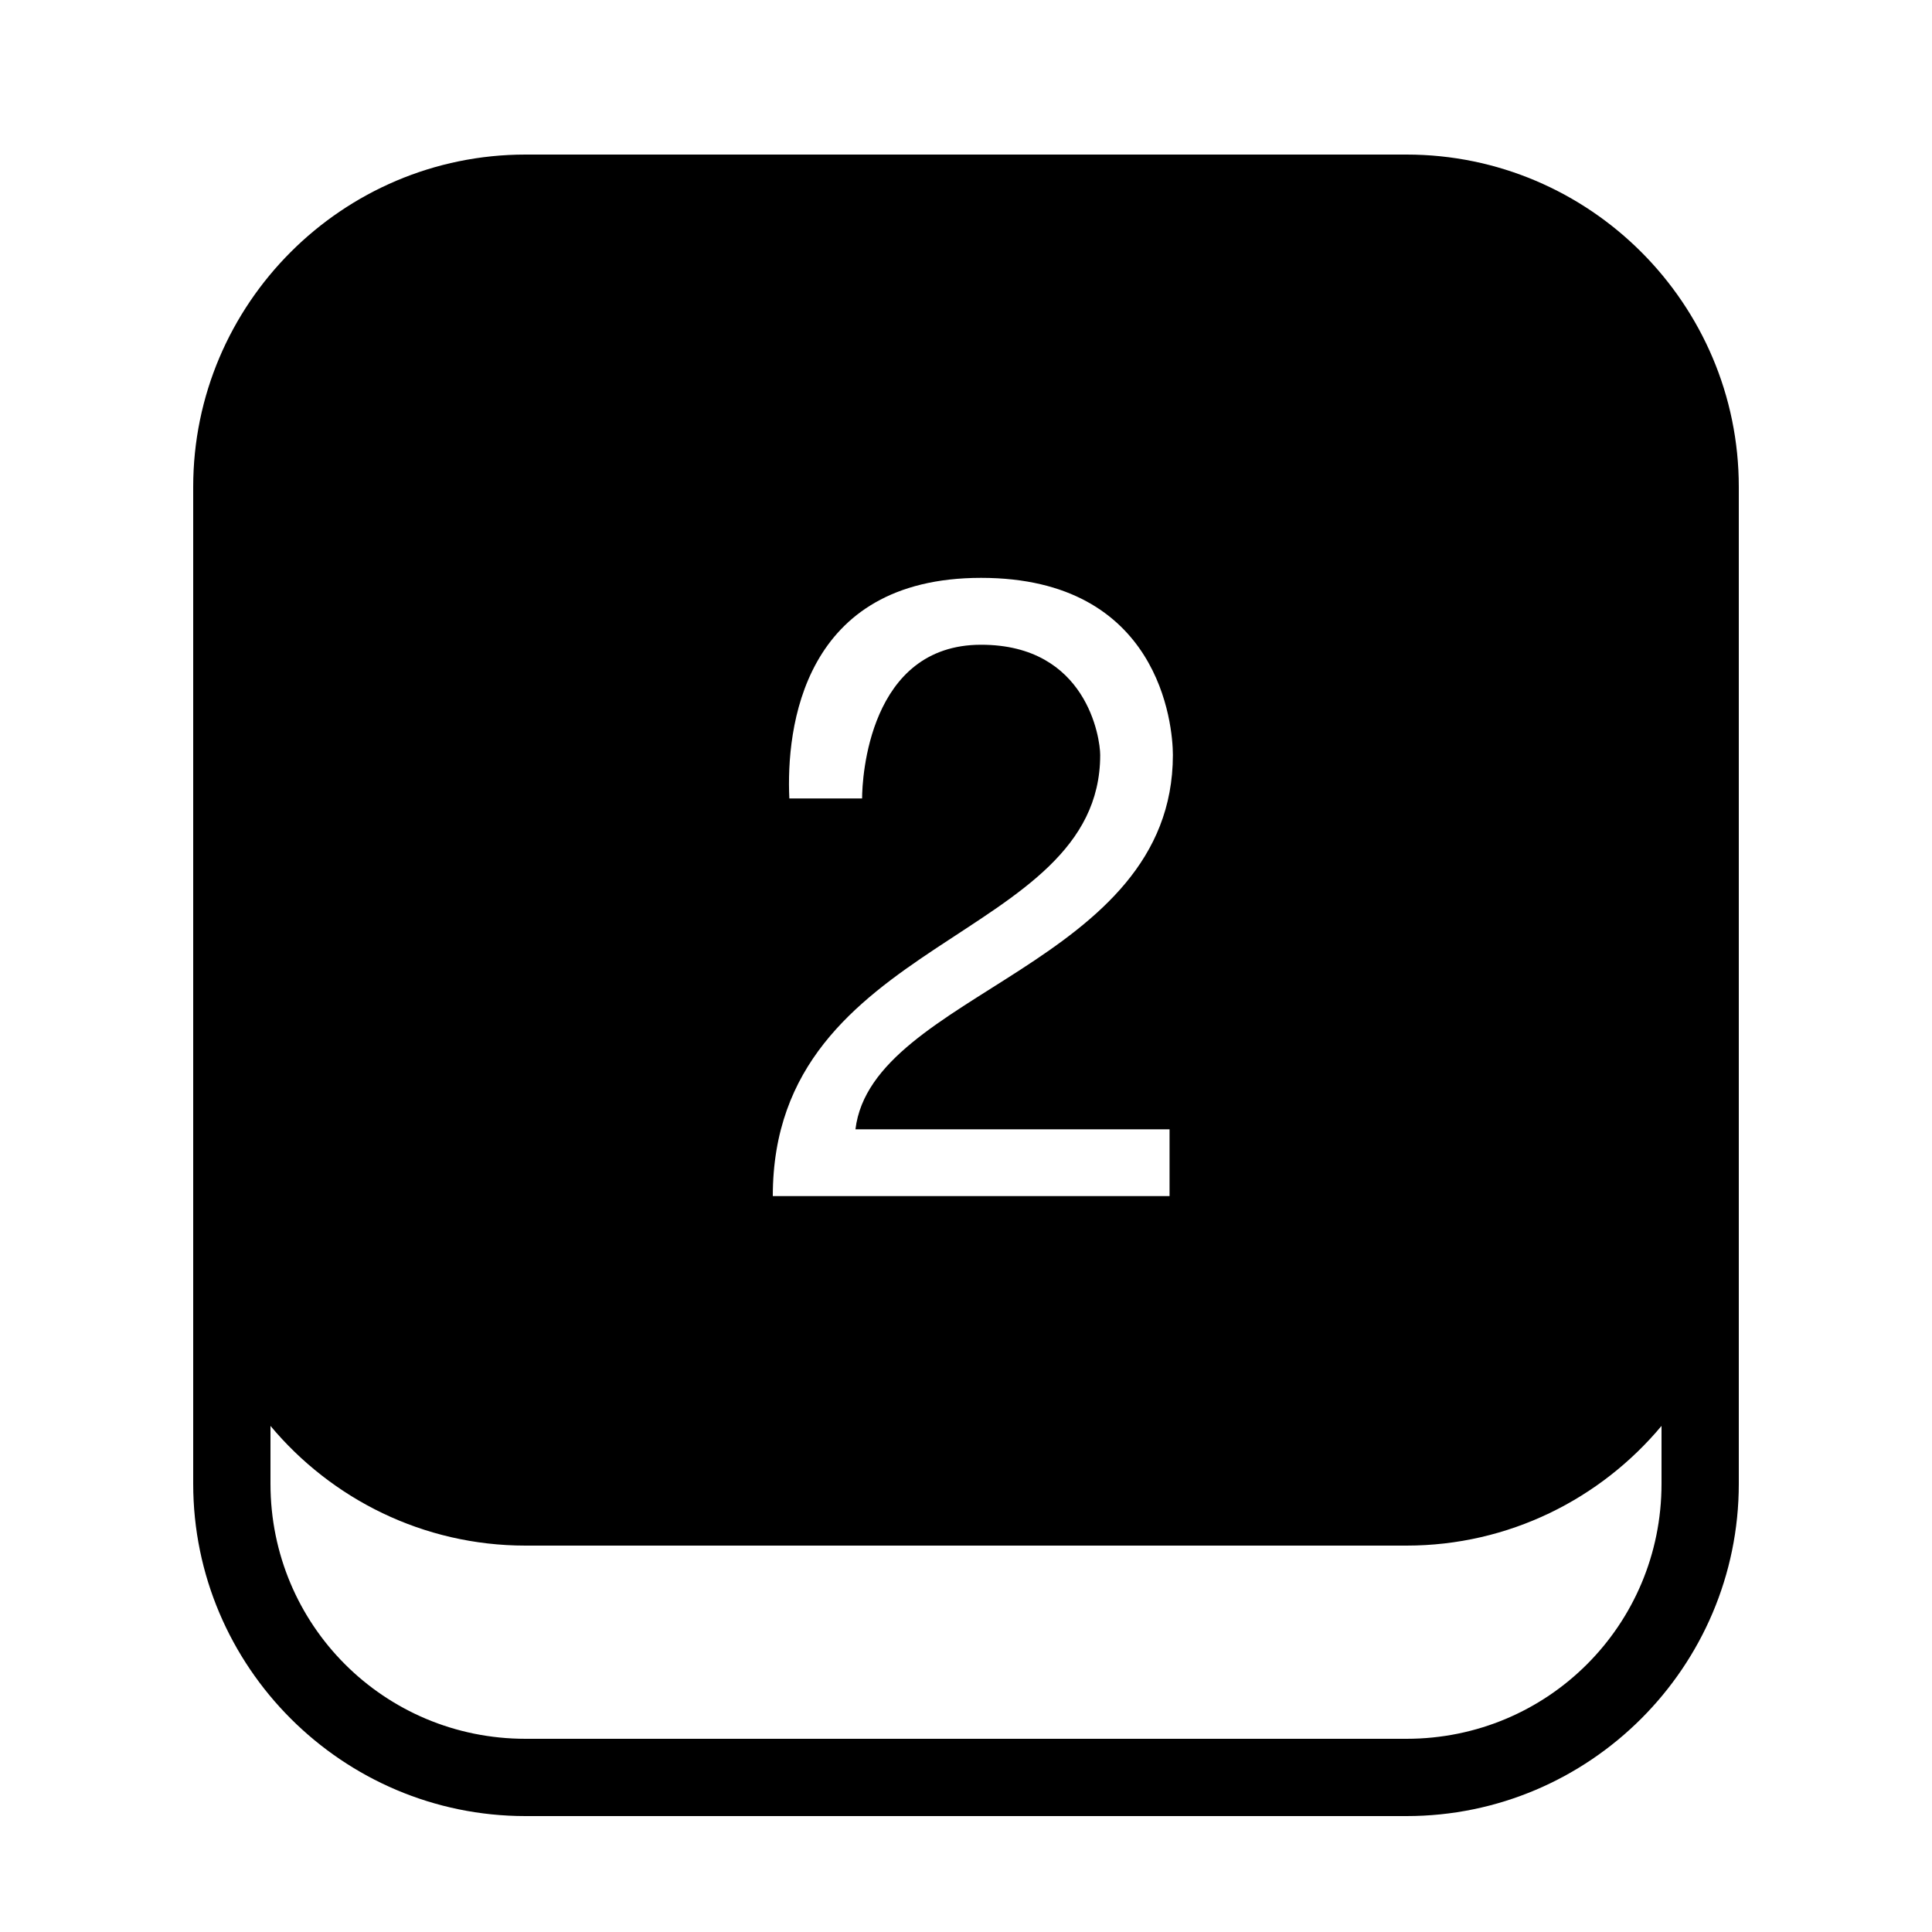 <?xml version="1.0"?>
<svg xmlns="http://www.w3.org/2000/svg" viewBox="0 0 50 50">
    <path style="line-height:normal;text-indent:0;text-align:start;text-decoration-line:none;text-decoration-style:solid;text-decoration-color:#000;text-transform:none;block-progression:tb;isolation:auto;mix-blend-mode:normal" d="M 13.6 4 C 8.862 4 5 7.862 5 12.6 L 5 31.4 L 5 38.4 C 5 43.138 8.862 47 13.6 47 L 36.4 47 C 41.138 47 45 43.138 45 38.4 L 45 30.6 L 45 12.6 C 45 7.862 41.138 4 36.4 4 L 13.6 4 z M 25.391 14.955 C 30.012 14.955 30.354 18.76 30.354 19.539 C 30.354 24.988 22.567 25.682 22.139 29.227 L 30.268 29.227 L 30.268 30.955 L 20 30.955 C 20 24.209 28.473 24.382 28.473 19.539 C 28.473 19.107 28.13 16.686 25.391 16.686 C 22.482 16.686 22.311 20.145 22.311 20.664 L 20.428 20.664 C 20.343 18.848 20.77 14.955 25.391 14.955 z M 7 36.902 C 8.579 38.793 10.953 40 13.6 40 L 36.4 40 C 39.047 40 41.421 38.793 43 36.902 L 43 38.4 C 43 42.057 40.057 45 36.4 45 L 13.6 45 C 9.943 45 7 42.057 7 38.4 L 7 36.902 z" font-weight="400" font-family="sans-serif" white-space="normal" overflow="visible"/>
</svg>
